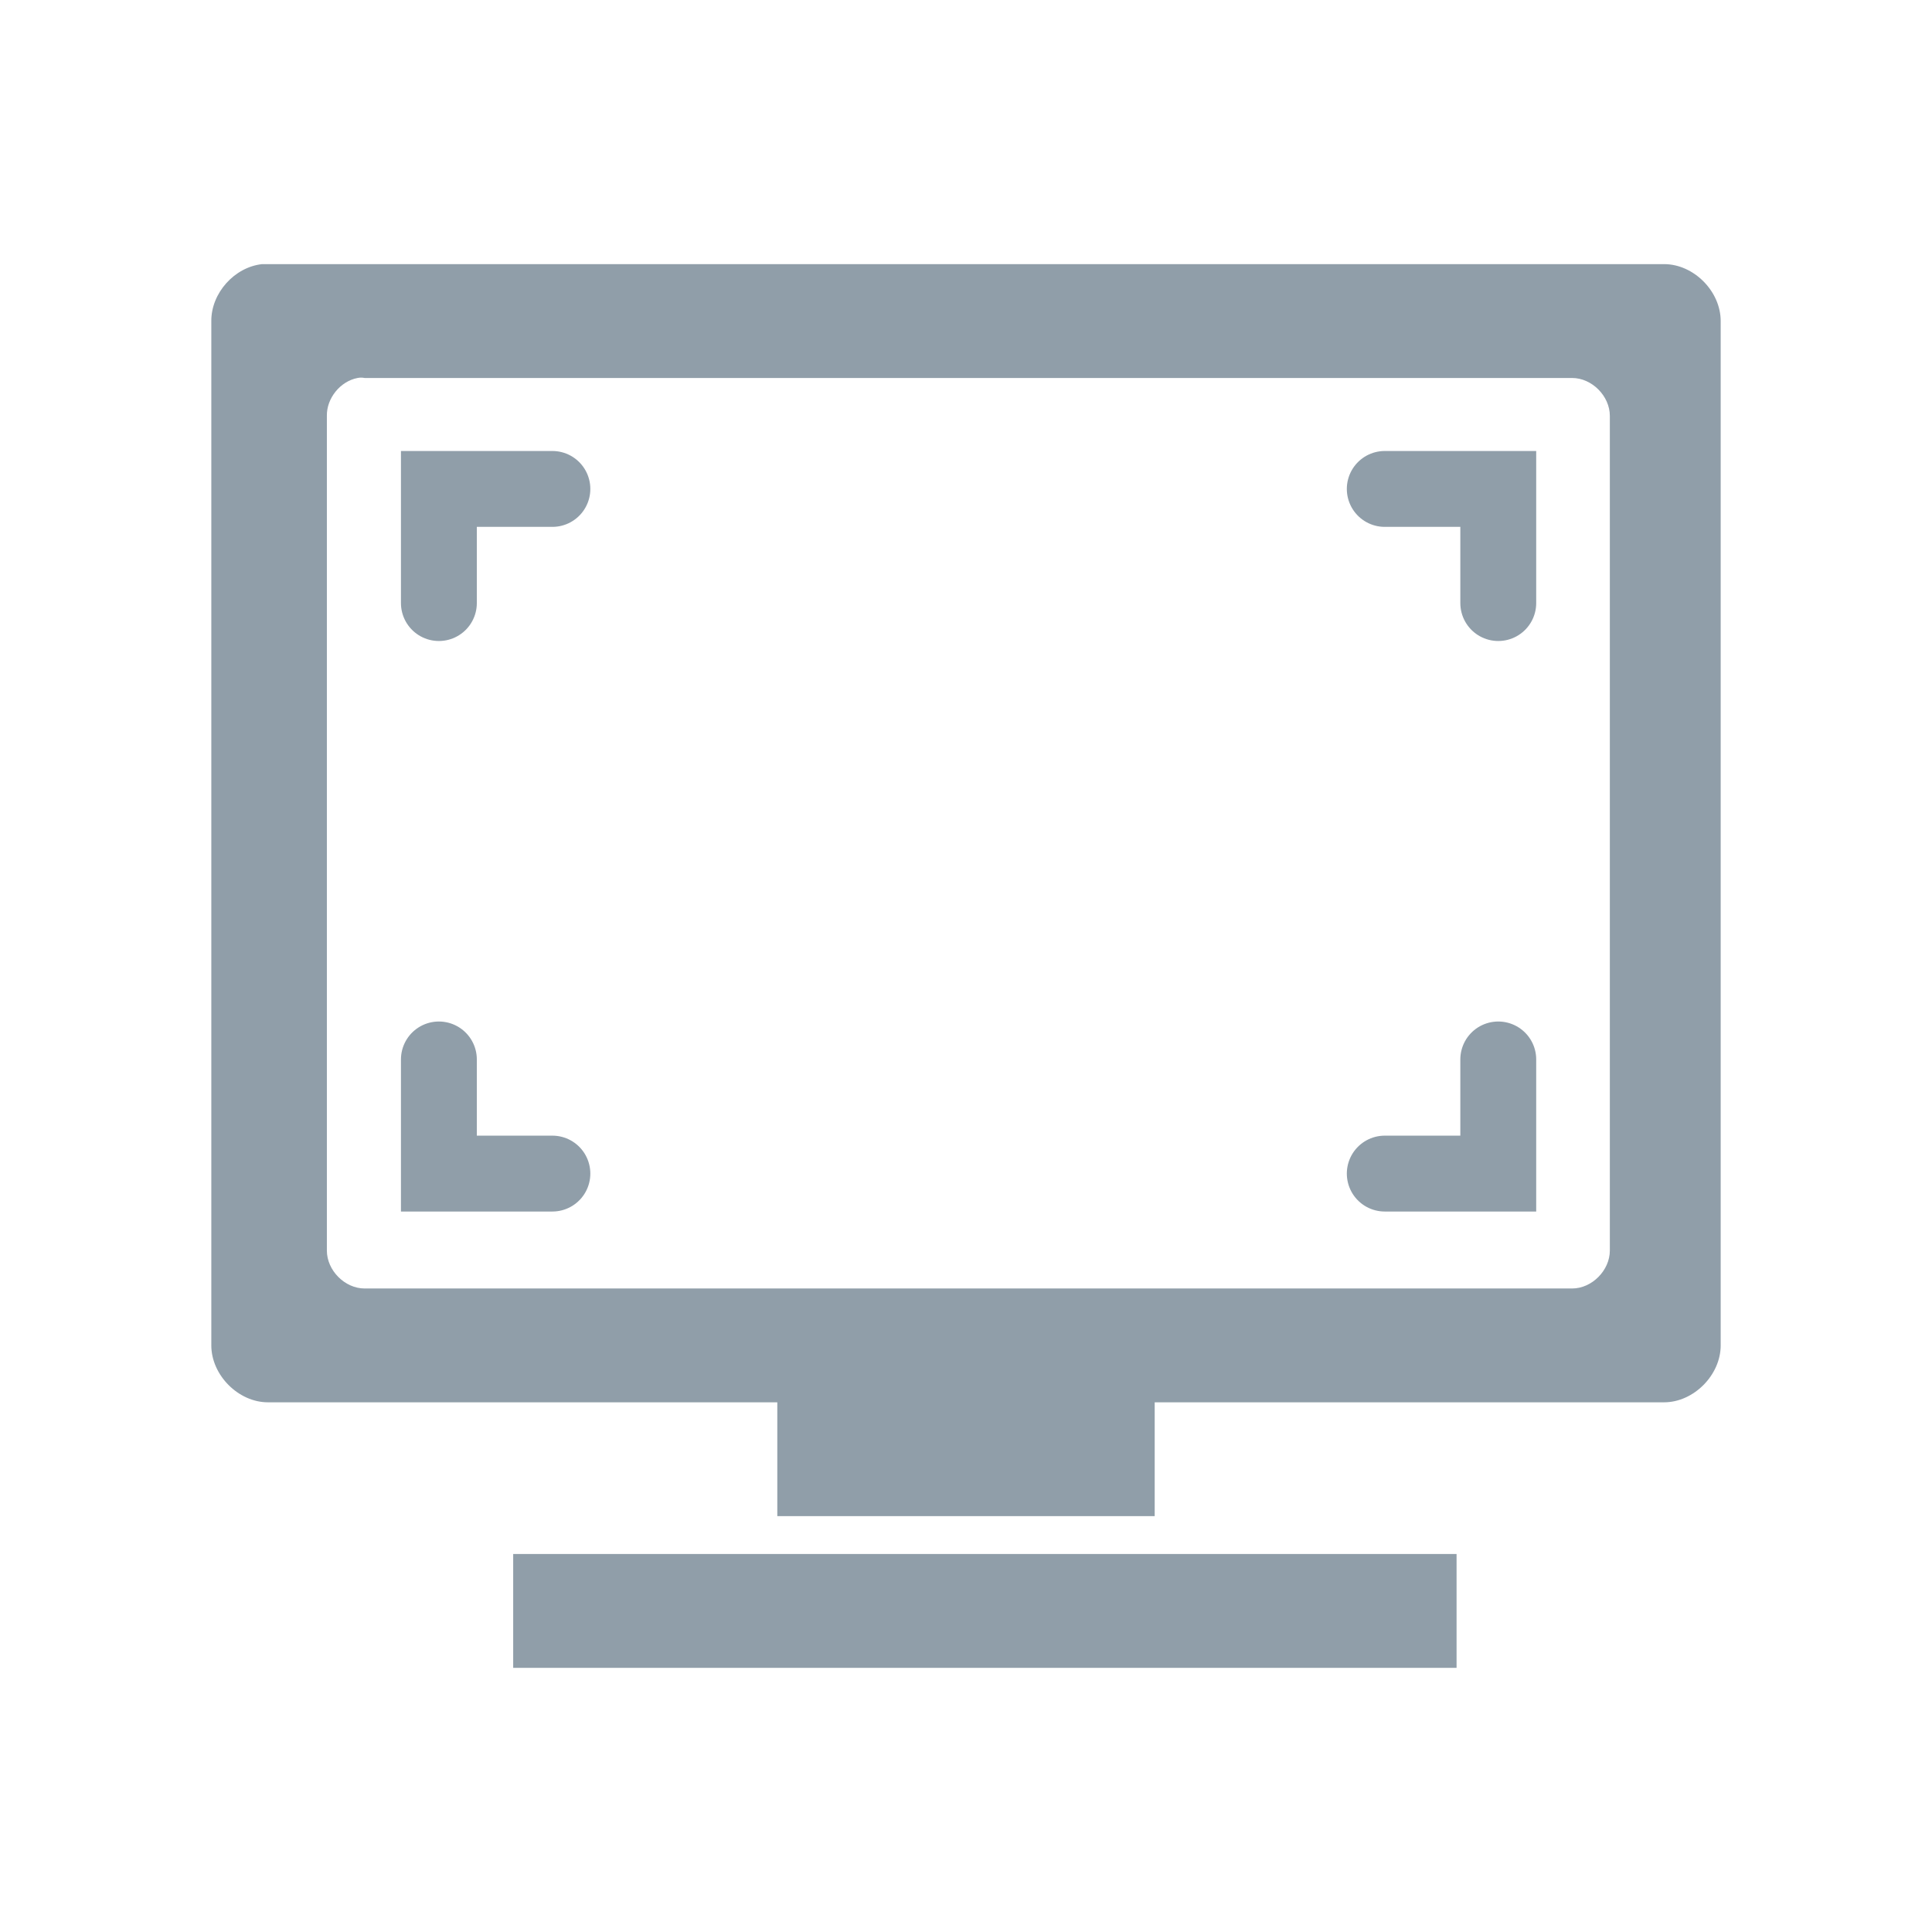 <svg xmlns="http://www.w3.org/2000/svg" xmlns:xlink="http://www.w3.org/1999/xlink" width="48" height="48" viewBox="0 0 48 48"><path fill="#909ea9" d="M 6.512 6.562 C 5.824 6.637 5.246 7.281 5.25 7.977 L 5.25 33.426 C 5.25 34.164 5.922 34.84 6.656 34.84 L 19.312 34.84 L 19.312 37.668 L 28.688 37.668 L 28.688 34.84 L 41.344 34.84 C 42.078 34.84 42.75 34.164 42.75 33.426 L 42.75 7.977 C 42.75 7.234 42.078 6.562 41.344 6.562 Z M 8.883 9.391 C 8.941 9.379 9 9.379 9.059 9.391 L 39.059 9.391 C 39.551 9.391 39.996 9.84 39.996 10.332 L 39.996 31.07 C 39.996 31.562 39.551 32.012 39.059 32.012 L 9.059 32.012 C 8.566 32.012 8.121 31.562 8.121 31.07 L 8.121 10.332 C 8.113 9.895 8.453 9.473 8.883 9.391 Z M 12.75 38.609 L 12.75 41.438 L 36.188 41.438 L 36.188 38.609 Z"/><g fill="none" stroke="#909ea9" stroke-linecap="round" stroke-width="10.027"><path d="M 58 -67.438 L 58 -52.354 L 73 -52.354" transform="matrix(.188 0 0 .188 0 39)"/><path d="M 198 -67.438 L 198 -52.354 L 183 -52.354" transform="matrix(.188 0 0 .188 0 39)"/><path d="M 183 -142.833 L 198 -142.833 L 198 -127.75" transform="matrix(.188 0 0 .188 0 39)"/><path d="M 58 -127.75 L 58 -142.833 L 73 -142.833" transform="matrix(.188 0 0 .188 0 39)"/></g></svg>